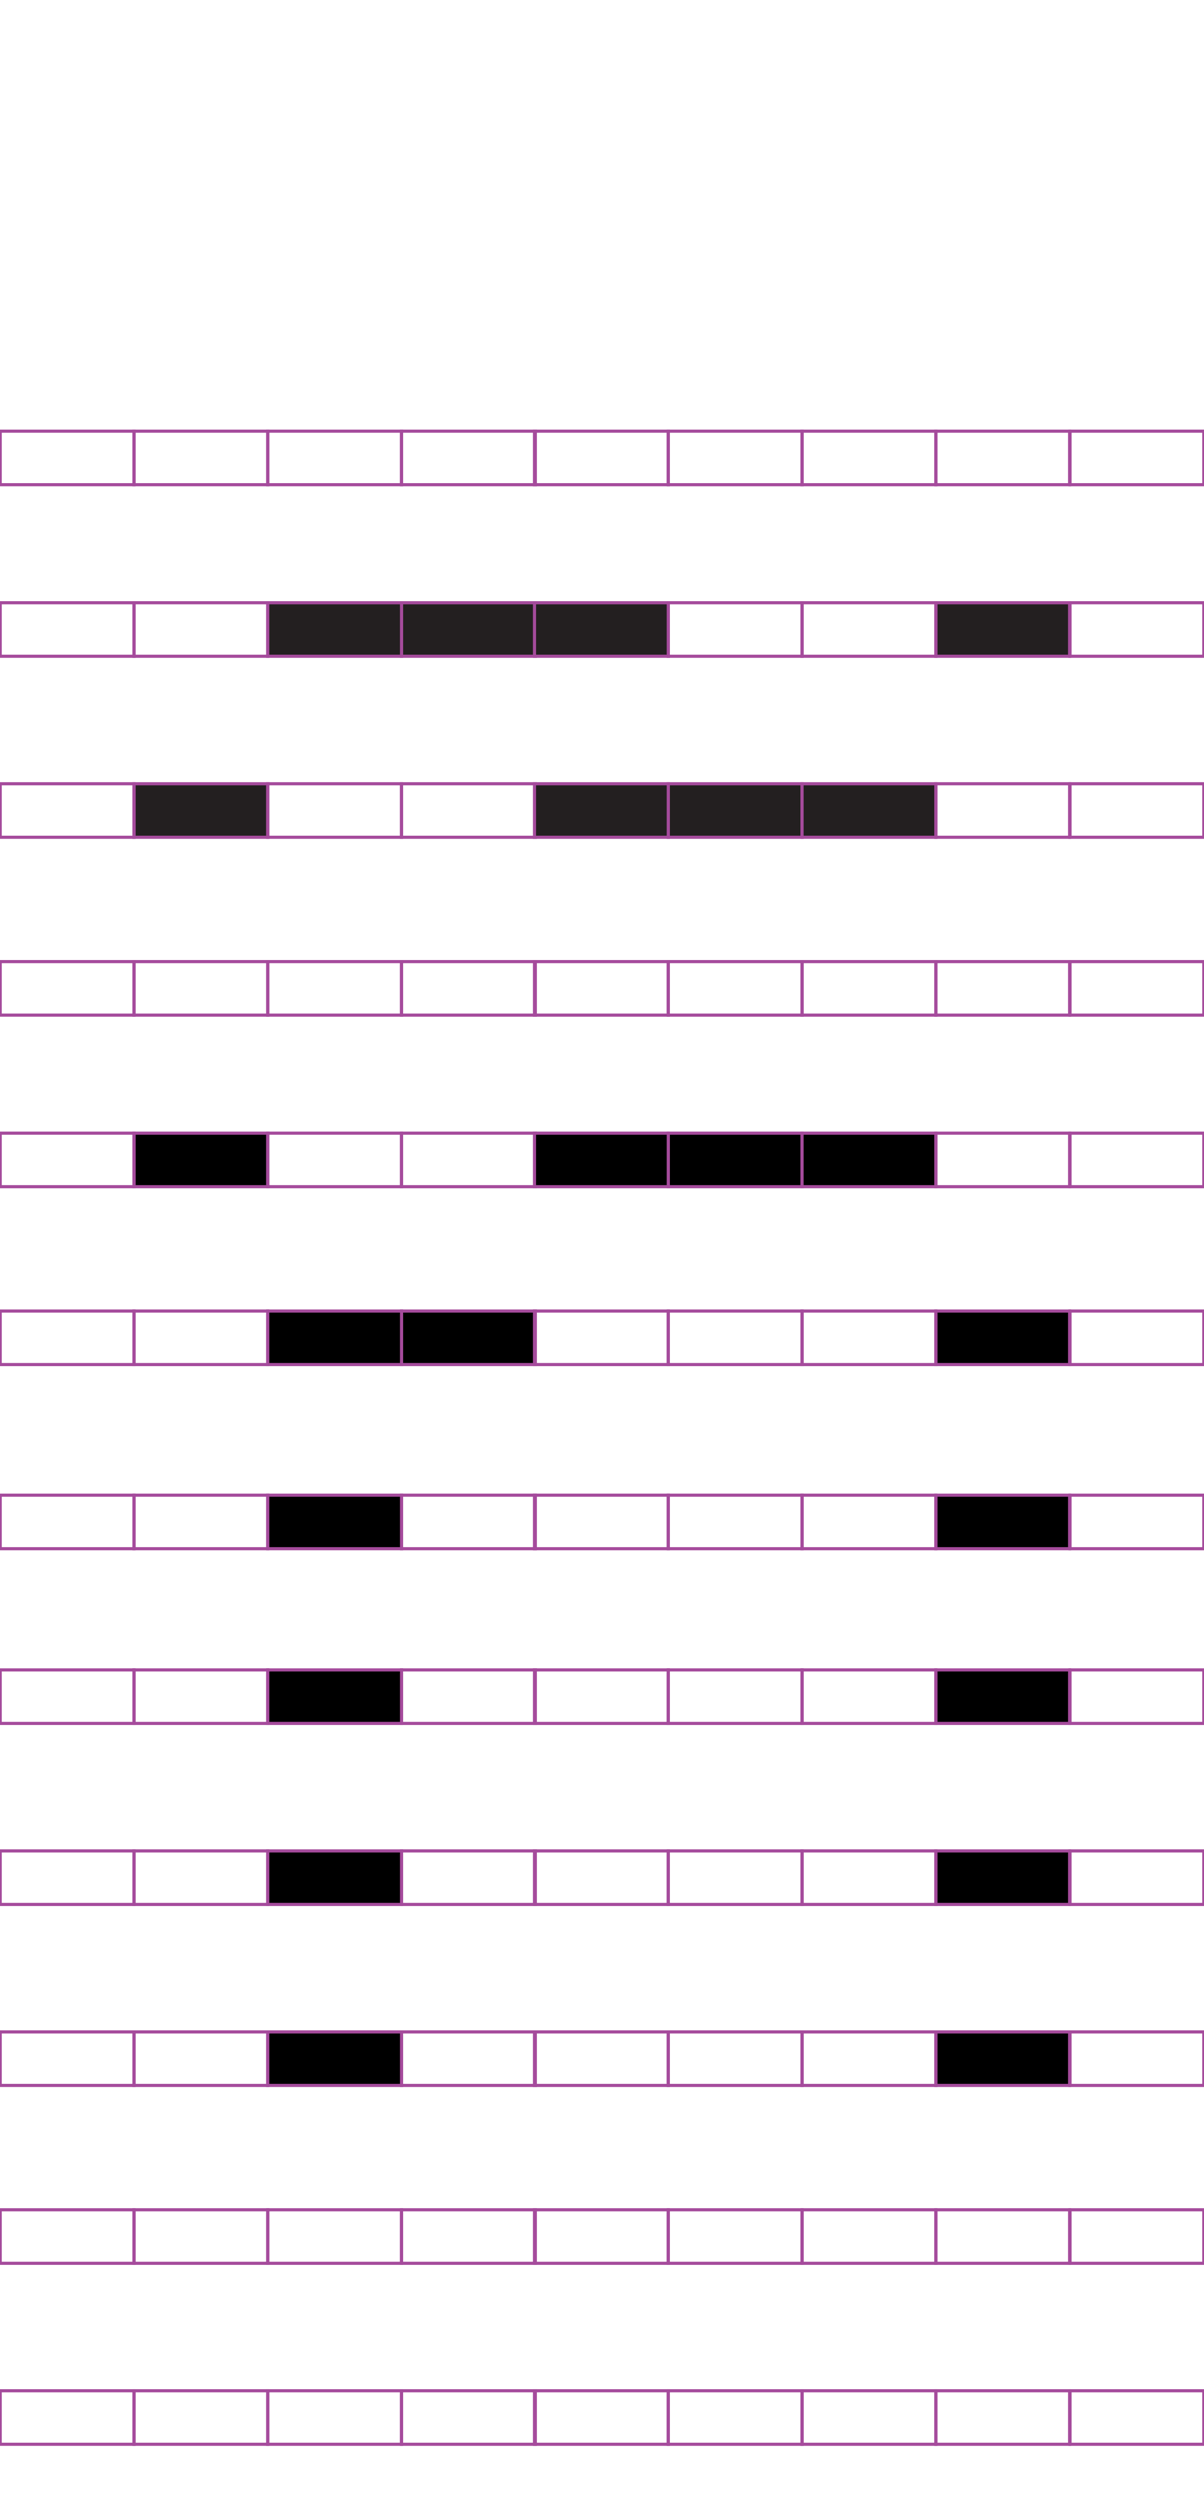 <?xml version="1.0" encoding="utf-8"?>
<!-- Generator: Adobe Illustrator 15.0.2, SVG Export Plug-In . SVG Version: 6.00 Build 0)  -->
<!DOCTYPE svg PUBLIC "-//W3C//DTD SVG 1.1//EN" "http://www.w3.org/Graphics/SVG/1.1/DTD/svg11.dtd">
<svg version="1.1" id="Layer_1" xmlns="http://www.w3.org/2000/svg" xmlns:xlink="http://www.w3.org/1999/xlink" x="0px" y="0px"
	 width="382.68px" height="794.488px" viewBox="0 0 382.68 794.488" enable-background="new 0 0 382.68 794.488"
	 xml:space="preserve">
<rect x="42.585" y="137.018" fill="none" stroke="#A54B9C" stroke-miterlimit="10" width="42.521" height="17.01"/>
<rect x="0.064" y="137.018" fill="none" stroke="#A54B9C" stroke-miterlimit="10" width="42.521" height="17.01"/>
<rect x="127.626" y="137.018" fill="none" stroke="#A54B9C" stroke-miterlimit="10" width="42.521" height="17.01"/>
<rect x="85.105" y="137.018" fill="none" stroke="#A54B9C" stroke-miterlimit="10" width="42.521" height="17.01"/>
<rect x="212.402" y="137.018" fill="none" stroke="#A54B9C" stroke-miterlimit="10" width="42.521" height="17.01"/>
<rect x="169.884" y="137.018" fill="none" stroke="#A54B9C" stroke-miterlimit="10" width="42.521" height="17.01"/>
<rect x="297.443" y="137.018" fill="none" stroke="#A54B9C" stroke-miterlimit="10" width="42.521" height="17.01"/>
<rect x="254.924" y="137.018" fill="none" stroke="#A54B9C" stroke-miterlimit="10" width="42.521" height="17.01"/>
<rect x="340.096" y="137.018" fill="none" stroke="#A54B9C" stroke-miterlimit="10" width="42.521" height="17.01"/>
<rect x="42.585" y="191.538" fill="none" stroke="#A54B9C" stroke-miterlimit="10" width="42.521" height="17.009"/>
<rect x="0.064" y="191.538" fill="none" stroke="#A54B9C" stroke-miterlimit="10" width="42.521" height="17.009"/>
<rect x="127.626" y="191.538" fill="#231F20" stroke="#A54B9C" stroke-miterlimit="10" width="42.521" height="17.009"/>
<rect x="85.105" y="191.538" fill="#231F20" stroke="#A54B9C" stroke-miterlimit="10" width="42.521" height="17.009"/>
<rect x="212.402" y="191.538" fill="none" stroke="#A54B9C" stroke-miterlimit="10" width="42.521" height="17.009"/>
<rect x="169.884" y="191.538" fill="#231F20" stroke="#A54B9C" stroke-miterlimit="10" width="42.521" height="17.009"/>
<rect x="297.443" y="191.538" fill="#231F20" stroke="#A54B9C" stroke-miterlimit="10" width="42.521" height="17.009"/>
<rect x="254.924" y="191.538" fill="none" stroke="#A54B9C" stroke-miterlimit="10" width="42.521" height="17.009"/>
<rect x="340.096" y="191.538" fill="none" stroke="#A54B9C" stroke-miterlimit="10" width="42.521" height="17.009"/>
<rect x="42.585" y="249.057" fill="#231F20" stroke="#A54B9C" stroke-miterlimit="10" width="42.521" height="17.01"/>
<rect x="0.064" y="249.057" fill="none" stroke="#A54B9C" stroke-miterlimit="10" width="42.521" height="17.01"/>
<rect x="127.626" y="249.057" fill="none" stroke="#A54B9C" stroke-miterlimit="10" width="42.521" height="17.01"/>
<rect x="85.105" y="249.057" fill="none" stroke="#A54B9C" stroke-miterlimit="10" width="42.521" height="17.01"/>
<rect x="212.402" y="249.057" fill="#231F20" stroke="#A54B9C" stroke-miterlimit="10" width="42.521" height="17.01"/>
<rect x="169.884" y="249.057" fill="#231F20" stroke="#A54B9C" stroke-miterlimit="10" width="42.521" height="17.01"/>
<rect x="297.443" y="249.057" fill="none" stroke="#A54B9C" stroke-miterlimit="10" width="42.521" height="17.01"/>
<rect x="254.924" y="249.057" fill="#231F20" stroke="#A54B9C" stroke-miterlimit="10" width="42.521" height="17.01"/>
<rect x="340.096" y="249.057" fill="none" stroke="#A54B9C" stroke-miterlimit="10" width="42.521" height="17.01"/>
<rect x="42.585" y="305.578" fill="none" stroke="#A54B9C" stroke-miterlimit="10" width="42.521" height="17.009"/>
<rect x="0.064" y="305.578" fill="none" stroke="#A54B9C" stroke-miterlimit="10" width="42.521" height="17.009"/>
<rect x="127.626" y="305.578" fill="none" stroke="#A54B9C" stroke-miterlimit="10" width="42.521" height="17.009"/>
<rect x="85.105" y="305.578" fill="none" stroke="#A54B9C" stroke-miterlimit="10" width="42.521" height="17.009"/>
<rect x="212.402" y="305.578" fill="none" stroke="#A54B9C" stroke-miterlimit="10" width="42.521" height="17.009"/>
<rect x="169.884" y="305.578" fill="none" stroke="#A54B9C" stroke-miterlimit="10" width="42.521" height="17.009"/>
<rect x="297.443" y="305.578" fill="none" stroke="#A54B9C" stroke-miterlimit="10" width="42.521" height="17.009"/>
<rect x="254.924" y="305.578" fill="none" stroke="#A54B9C" stroke-miterlimit="10" width="42.521" height="17.009"/>
<rect x="340.096" y="305.578" fill="none" stroke="#A54B9C" stroke-miterlimit="10" width="42.521" height="17.009"/>
<rect x="42.585" y="360.096" stroke="#A54B9C" stroke-miterlimit="10" width="42.521" height="17.008"/>
<rect x="0.064" y="360.096" fill="none" stroke="#A54B9C" stroke-miterlimit="10" width="42.521" height="17.008"/>
<rect x="127.626" y="360.096" fill="none" stroke="#A54B9C" stroke-miterlimit="10" width="42.521" height="17.008"/>
<rect x="85.105" y="360.096" fill="none" stroke="#A54B9C" stroke-miterlimit="10" width="42.521" height="17.008"/>
<rect x="212.402" y="360.096" stroke="#A54B9C" stroke-miterlimit="10" width="42.521" height="17.008"/>
<rect x="169.884" y="360.096" stroke="#A54B9C" stroke-miterlimit="10" width="42.521" height="17.008"/>
<rect x="297.443" y="360.096" fill="none" stroke="#A54B9C" stroke-miterlimit="10" width="42.521" height="17.008"/>
<rect x="254.924" y="360.096" stroke="#A54B9C" stroke-miterlimit="10" width="42.521" height="17.008"/>
<rect x="340.096" y="360.096" fill="none" stroke="#A54B9C" stroke-miterlimit="10" width="42.521" height="17.008"/>
<rect x="42.585" y="416.617" fill="none" stroke="#A54B9C" stroke-miterlimit="10" width="42.521" height="17.008"/>
<rect x="0.064" y="416.617" fill="none" stroke="#A54B9C" stroke-miterlimit="10" width="42.521" height="17.008"/>
<rect x="127.626" y="416.617" stroke="#A54B9C" stroke-miterlimit="10" width="42.521" height="17.008"/>
<rect x="85.105" y="416.617" stroke="#A54B9C" stroke-miterlimit="10" width="42.521" height="17.008"/>
<rect x="212.402" y="416.617" fill="none" stroke="#A54B9C" stroke-miterlimit="10" width="42.521" height="17.008"/>
<rect x="169.884" y="416.617" fill="none" stroke="#A54B9C" stroke-miterlimit="10" width="42.521" height="17.008"/>
<rect x="297.443" y="416.617" stroke="#A54B9C" stroke-miterlimit="10" width="42.521" height="17.008"/>
<rect x="254.924" y="416.617" fill="none" stroke="#A54B9C" stroke-miterlimit="10" width="42.521" height="17.008"/>
<rect x="340.096" y="416.617" fill="none" stroke="#A54B9C" stroke-miterlimit="10" width="42.521" height="17.008"/>
<rect x="42.585" y="475.136" fill="none" stroke="#A54B9C" stroke-miterlimit="10" width="42.521" height="17.008"/>
<rect x="0.064" y="475.136" fill="none" stroke="#A54B9C" stroke-miterlimit="10" width="42.521" height="17.008"/>
<rect x="127.626" y="475.136" fill="none" stroke="#A54B9C" stroke-miterlimit="10" width="42.521" height="17.008"/>
<rect x="85.105" y="475.136" stroke="#A54B9C" stroke-miterlimit="10" width="42.521" height="17.008"/>
<rect x="212.402" y="475.136" fill="none" stroke="#A54B9C" stroke-miterlimit="10" width="42.521" height="17.008"/>
<rect x="169.884" y="475.136" fill="none" stroke="#A54B9C" stroke-miterlimit="10" width="42.521" height="17.008"/>
<rect x="297.443" y="475.136" stroke="#A54B9C" stroke-miterlimit="10" width="42.521" height="17.008"/>
<rect x="254.924" y="475.136" fill="none" stroke="#A54B9C" stroke-miterlimit="10" width="42.521" height="17.008"/>
<rect x="340.096" y="475.136" fill="none" stroke="#A54B9C" stroke-miterlimit="10" width="42.521" height="17.008"/>
<rect x="42.585" y="530.657" fill="none" stroke="#A54B9C" stroke-miterlimit="10" width="42.521" height="17.008"/>
<rect x="0.064" y="530.657" fill="none" stroke="#A54B9C" stroke-miterlimit="10" width="42.521" height="17.008"/>
<rect x="127.626" y="530.657" fill="none" stroke="#A54B9C" stroke-miterlimit="10" width="42.521" height="17.008"/>
<rect x="85.105" y="530.657" stroke="#A54B9C" stroke-miterlimit="10" width="42.521" height="17.008"/>
<rect x="212.402" y="530.657" fill="none" stroke="#A54B9C" stroke-miterlimit="10" width="42.521" height="17.008"/>
<rect x="169.884" y="530.657" fill="none" stroke="#A54B9C" stroke-miterlimit="10" width="42.521" height="17.008"/>
<rect x="297.443" y="530.657" stroke="#A54B9C" stroke-miterlimit="10" width="42.521" height="17.008"/>
<rect x="254.924" y="530.657" fill="none" stroke="#A54B9C" stroke-miterlimit="10" width="42.521" height="17.008"/>
<rect x="340.096" y="530.657" fill="none" stroke="#A54B9C" stroke-miterlimit="10" width="42.521" height="17.008"/>
<rect x="42.585" y="588.177" fill="none" stroke="#A54B9C" stroke-miterlimit="10" width="42.521" height="17.011"/>
<rect x="0.064" y="588.177" fill="none" stroke="#A54B9C" stroke-miterlimit="10" width="42.521" height="17.011"/>
<rect x="127.626" y="588.177" fill="none" stroke="#A54B9C" stroke-miterlimit="10" width="42.521" height="17.011"/>
<rect x="85.105" y="588.177" stroke="#A54B9C" stroke-miterlimit="10" width="42.521" height="17.011"/>
<rect x="212.402" y="588.177" fill="none" stroke="#A54B9C" stroke-miterlimit="10" width="42.521" height="17.011"/>
<rect x="169.884" y="588.177" fill="none" stroke="#A54B9C" stroke-miterlimit="10" width="42.521" height="17.011"/>
<rect x="297.443" y="588.177" stroke="#A54B9C" stroke-miterlimit="10" width="42.521" height="17.011"/>
<rect x="254.924" y="588.177" fill="none" stroke="#A54B9C" stroke-miterlimit="10" width="42.521" height="17.011"/>
<rect x="340.096" y="588.177" fill="none" stroke="#A54B9C" stroke-miterlimit="10" width="42.521" height="17.011"/>
<rect x="42.585" y="645.697" fill="none" stroke="#A54B9C" stroke-miterlimit="10" width="42.521" height="17.008"/>
<rect x="0.064" y="645.697" fill="none" stroke="#A54B9C" stroke-miterlimit="10" width="42.521" height="17.008"/>
<rect x="127.626" y="645.697" fill="none" stroke="#A54B9C" stroke-miterlimit="10" width="42.521" height="17.008"/>
<rect x="85.105" y="645.697" stroke="#A54B9C" stroke-miterlimit="10" width="42.521" height="17.008"/>
<rect x="212.402" y="645.697" fill="none" stroke="#A54B9C" stroke-miterlimit="10" width="42.521" height="17.008"/>
<rect x="169.884" y="645.697" fill="none" stroke="#A54B9C" stroke-miterlimit="10" width="42.521" height="17.008"/>
<rect x="297.443" y="645.697" stroke="#A54B9C" stroke-miterlimit="10" width="42.521" height="17.008"/>
<rect x="254.924" y="645.697" fill="none" stroke="#A54B9C" stroke-miterlimit="10" width="42.521" height="17.008"/>
<rect x="340.096" y="645.697" fill="none" stroke="#A54B9C" stroke-miterlimit="10" width="42.521" height="17.008"/>
<rect x="42.585" y="702.217" fill="none" stroke="#A54B9C" stroke-miterlimit="10" width="42.521" height="17.01"/>
<rect x="0.064" y="702.217" fill="none" stroke="#A54B9C" stroke-miterlimit="10" width="42.521" height="17.01"/>
<rect x="127.626" y="702.217" fill="none" stroke="#A54B9C" stroke-miterlimit="10" width="42.521" height="17.01"/>
<rect x="85.105" y="702.217" fill="none" stroke="#A54B9C" stroke-miterlimit="10" width="42.521" height="17.01"/>
<rect x="212.402" y="702.217" fill="none" stroke="#A54B9C" stroke-miterlimit="10" width="42.521" height="17.01"/>
<rect x="169.884" y="702.217" fill="none" stroke="#A54B9C" stroke-miterlimit="10" width="42.521" height="17.01"/>
<rect x="297.443" y="702.217" fill="none" stroke="#A54B9C" stroke-miterlimit="10" width="42.521" height="17.01"/>
<rect x="254.924" y="702.217" fill="none" stroke="#A54B9C" stroke-miterlimit="10" width="42.521" height="17.01"/>
<rect x="340.096" y="702.217" fill="none" stroke="#A54B9C" stroke-miterlimit="10" width="42.521" height="17.01"/>
<rect x="42.585" y="759.729" fill="none" stroke="#A54B9C" stroke-miterlimit="10" width="42.521" height="17.008"/>
<rect x="0.064" y="759.729" fill="none" stroke="#A54B9C" stroke-miterlimit="10" width="42.521" height="17.008"/>
<rect x="127.626" y="759.729" fill="none" stroke="#A54B9C" stroke-miterlimit="10" width="42.521" height="17.008"/>
<rect x="85.105" y="759.729" fill="none" stroke="#A54B9C" stroke-miterlimit="10" width="42.521" height="17.008"/>
<rect x="212.402" y="759.729" fill="none" stroke="#A54B9C" stroke-miterlimit="10" width="42.521" height="17.008"/>
<rect x="169.884" y="759.729" fill="none" stroke="#A54B9C" stroke-miterlimit="10" width="42.521" height="17.008"/>
<rect x="297.443" y="759.729" fill="none" stroke="#A54B9C" stroke-miterlimit="10" width="42.521" height="17.008"/>
<rect x="254.924" y="759.729" fill="none" stroke="#A54B9C" stroke-miterlimit="10" width="42.521" height="17.008"/>
<rect x="340.096" y="759.729" fill="none" stroke="#A54B9C" stroke-miterlimit="10" width="42.521" height="17.008"/>
</svg>
